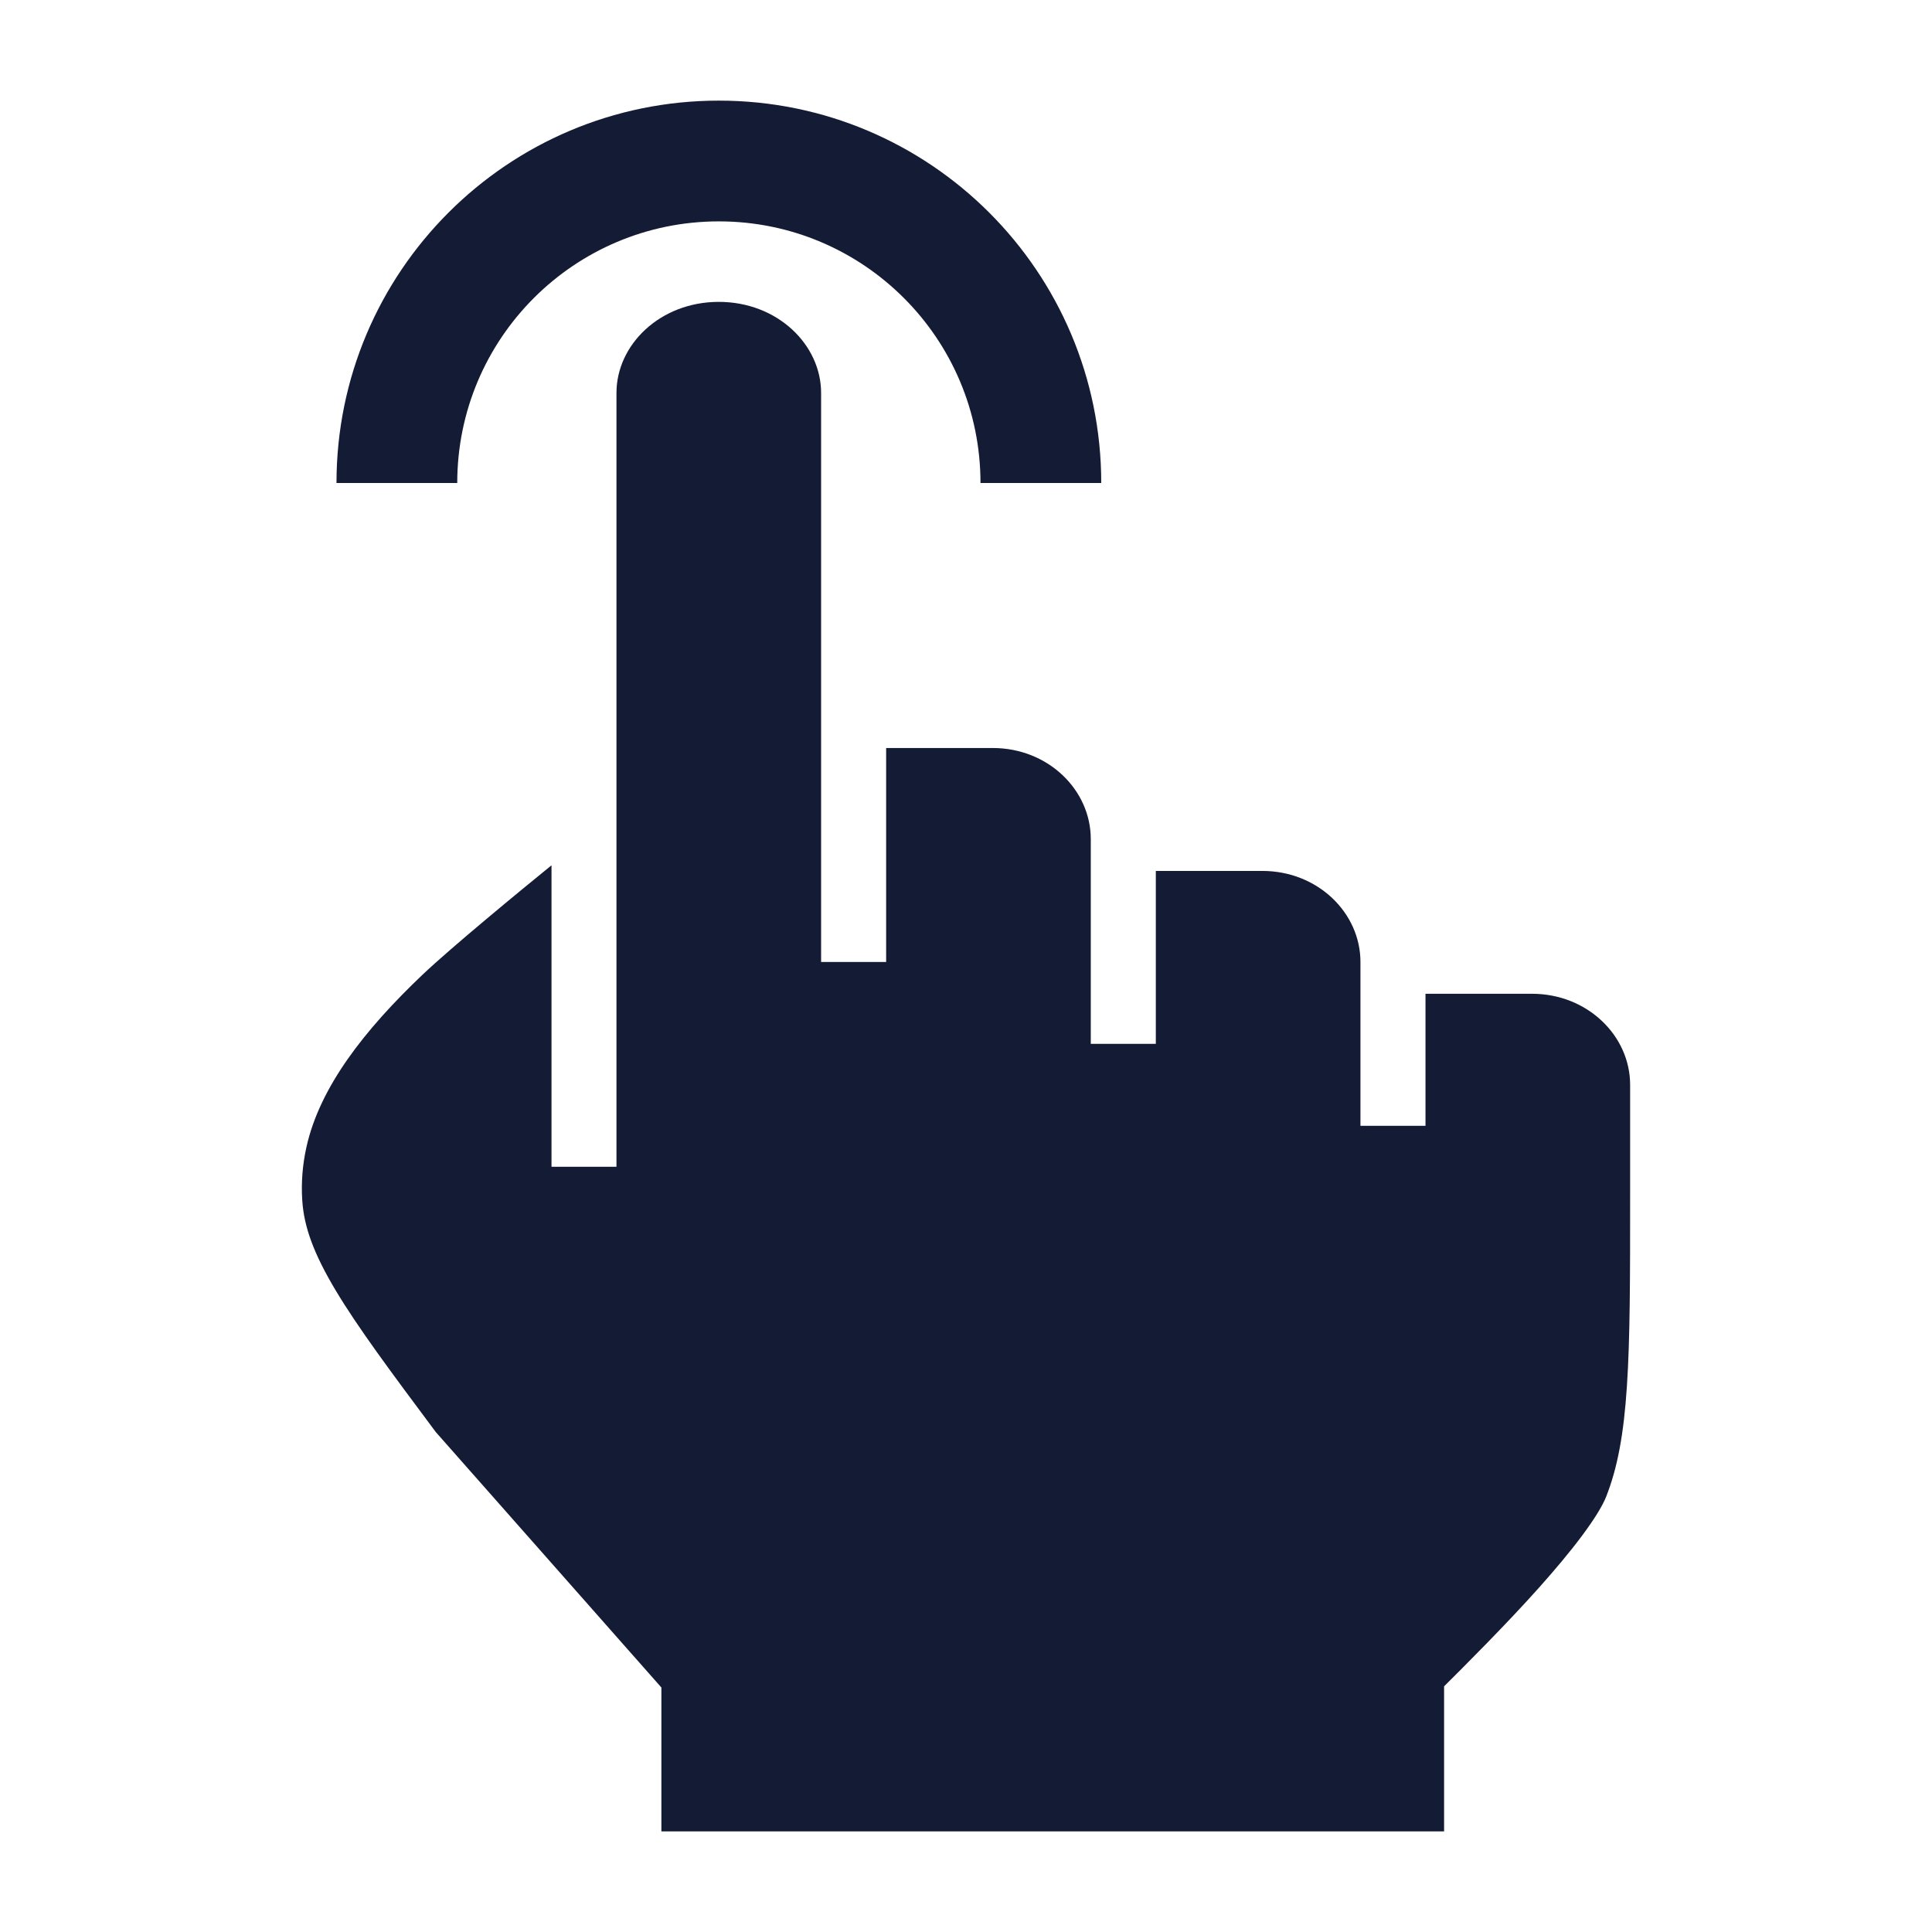 <svg width="24" height="24" viewBox="0 0 24 24" fill="none" xmlns="http://www.w3.org/2000/svg">
<path d="M8.929 3.75C8.199 3.75 7.658 4.283 7.658 4.881V14.494H6.851V10.749C6.462 11.065 5.61 11.766 5.25 12.107C4.523 12.798 3.972 13.506 3.807 14.248C3.758 14.468 3.74 14.691 3.755 14.914C3.776 15.241 3.898 15.575 4.17 16.03C4.444 16.488 4.849 17.033 5.413 17.789L8.216 20.963V22.75H17.939V20.948C18.186 20.703 18.728 20.161 19.122 19.718C19.319 19.497 19.505 19.276 19.655 19.074C19.809 18.867 19.908 18.704 19.952 18.593C20.093 18.235 20.171 17.817 20.21 17.221C20.25 16.62 20.25 15.866 20.25 14.835V13.476C20.25 12.867 19.72 12.345 19.031 12.345H17.708V13.985H16.9V11.95C16.9 11.34 16.37 10.819 15.681 10.819H14.358V12.967H13.55V10.423C13.55 9.813 13.02 9.292 12.332 9.292H11.008V11.95H10.2V4.881C10.2 4.283 9.659 3.75 8.929 3.75Z" fill="#141B34"/>
<path fill-rule="evenodd" clip-rule="evenodd" d="M8.93 2.75C7.135 2.75 5.68 4.205 5.68 6H4.18C4.18 3.377 6.306 1.25 8.93 1.25C11.553 1.25 13.68 3.377 13.68 6H12.18C12.18 4.205 10.725 2.75 8.93 2.75Z" fill="#141B34"/>
</svg>
